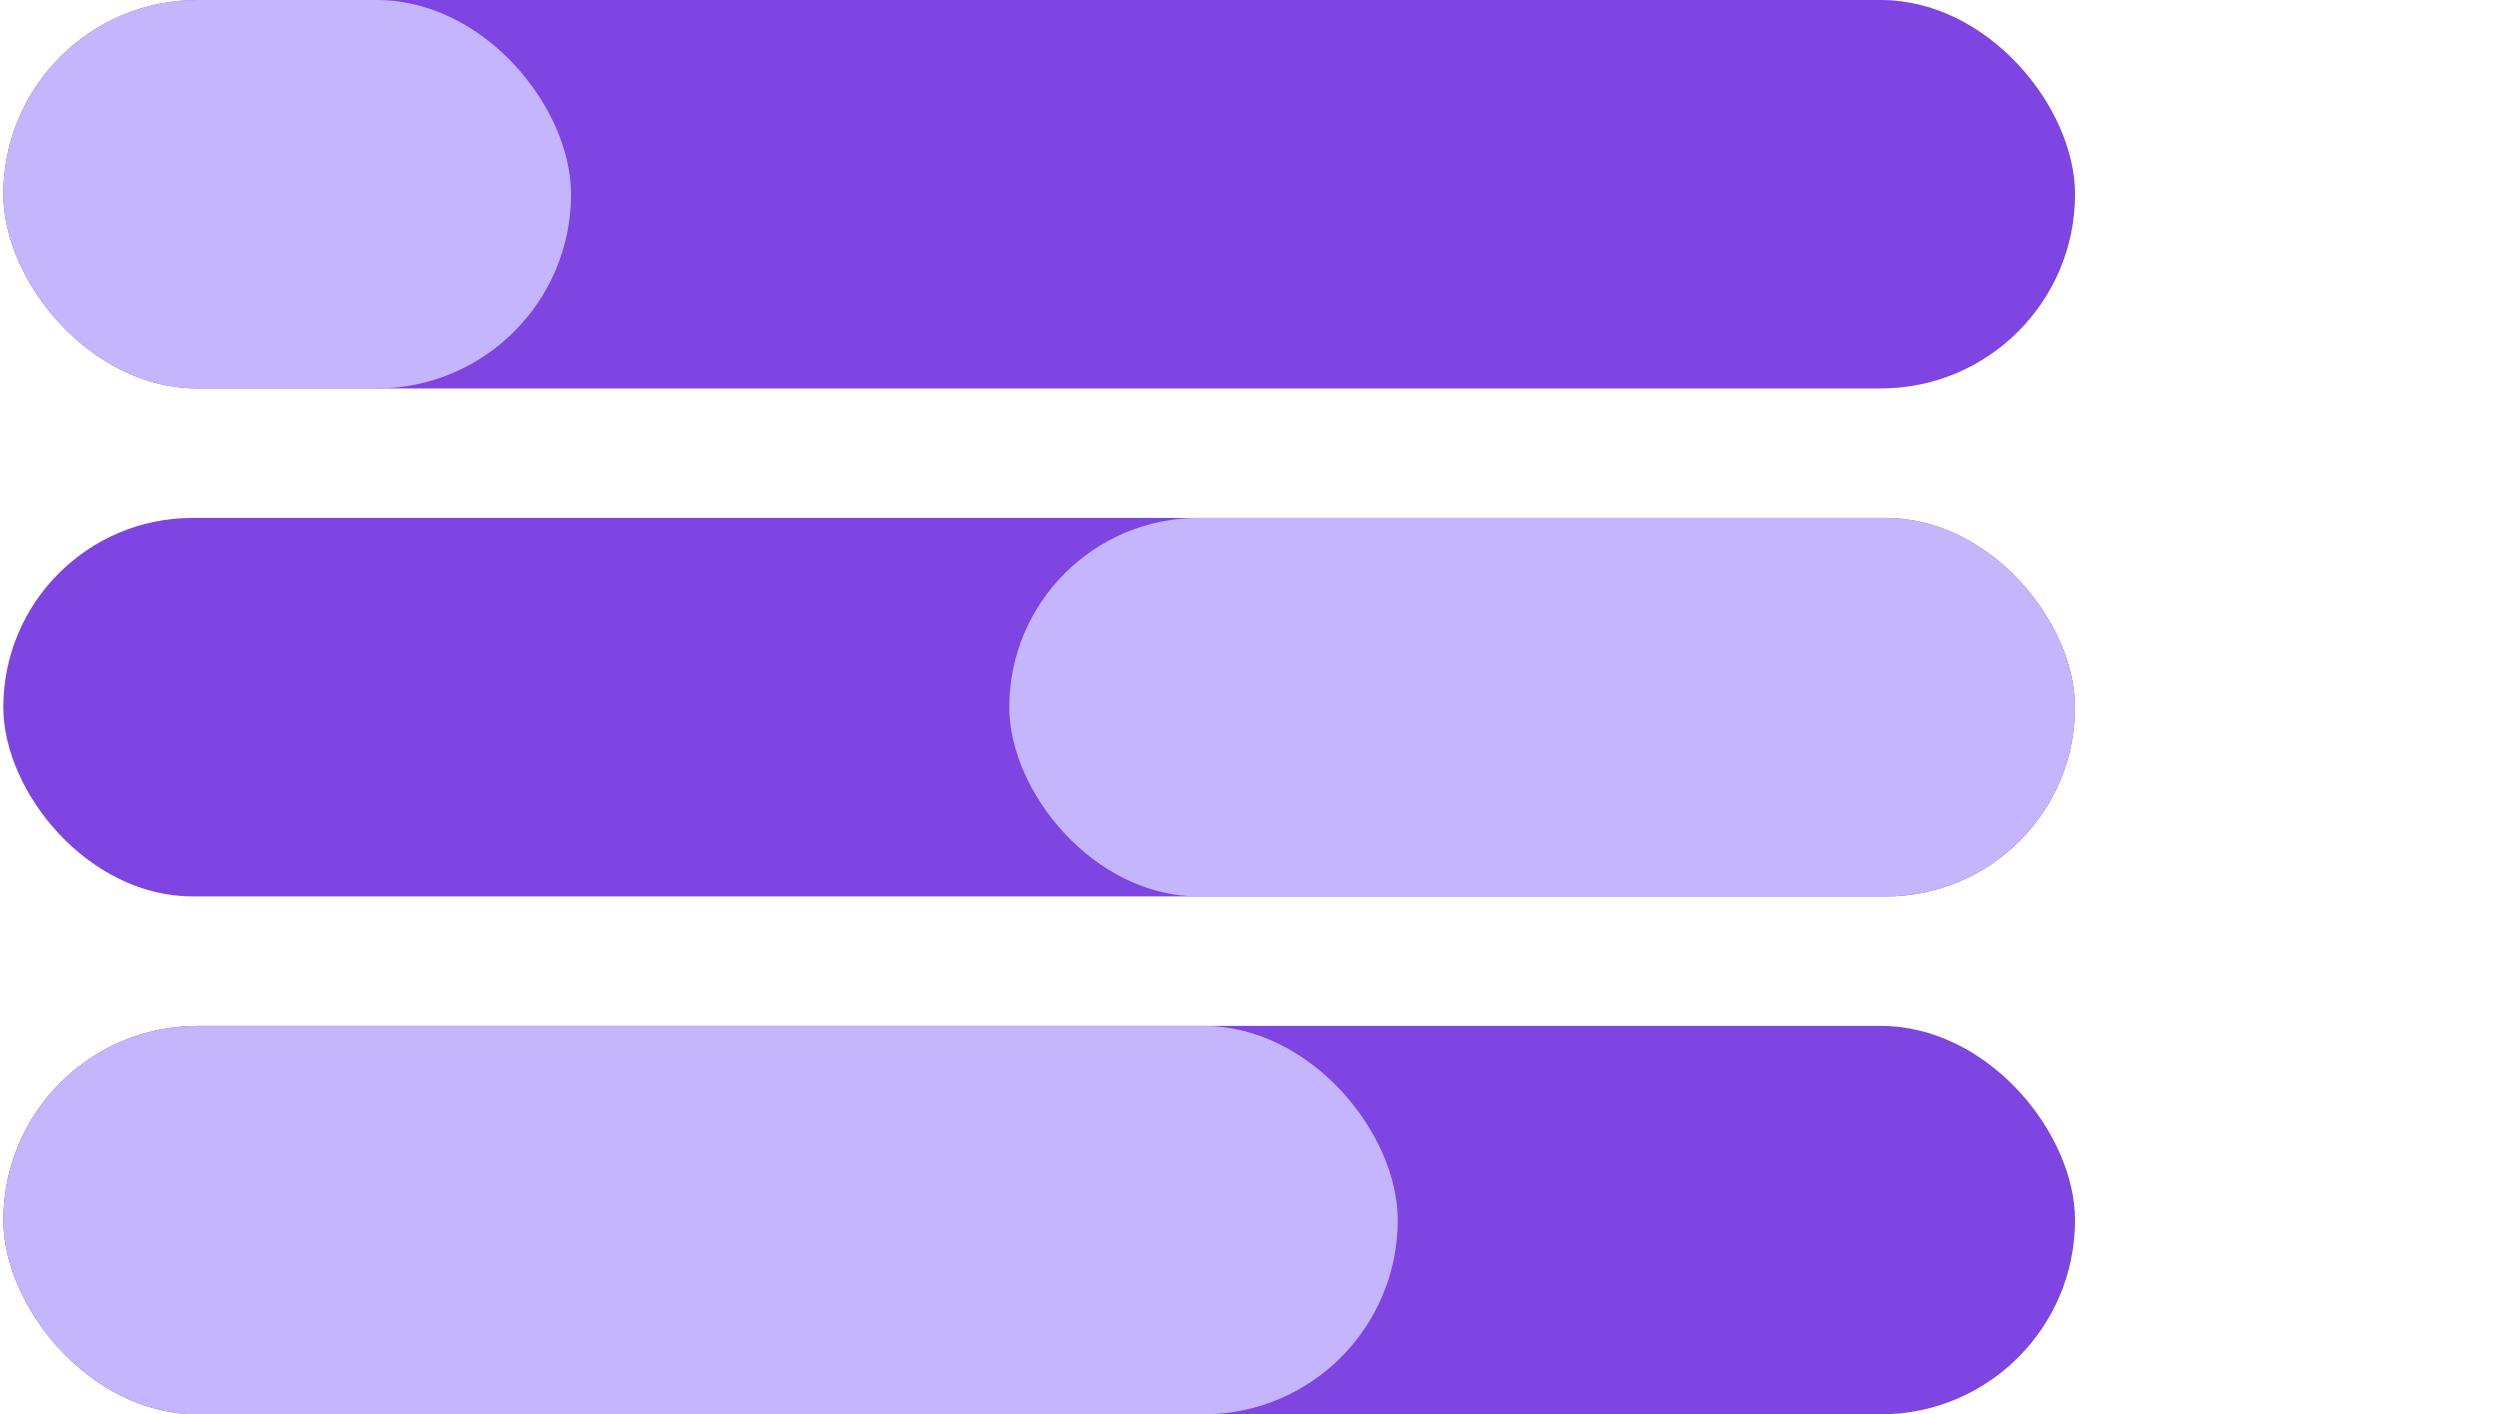 <svg width="251" height="142" viewBox="0 0 251 142" fill="none" xmlns="http://www.w3.org/2000/svg">
<rect x="0.333" y="103" width="208" height="39" rx="19.5" fill="#7F45E2"/>
<rect x="0.333" y="52" width="208" height="38" rx="19" fill="#7F45E2"/>
<rect x="0.333" width="208" height="39" rx="19.5" fill="#7F45E2"/>
<rect x="0.333" width="57" height="39" rx="19.5" fill="#C4B5FD"/>
<rect x="101.333" y="52" width="107" height="38" rx="19" fill="#C4B5FD"/>
<rect x="0.333" y="103" width="140" height="39" rx="19.5" fill="#C4B5FD"/>
</svg>
